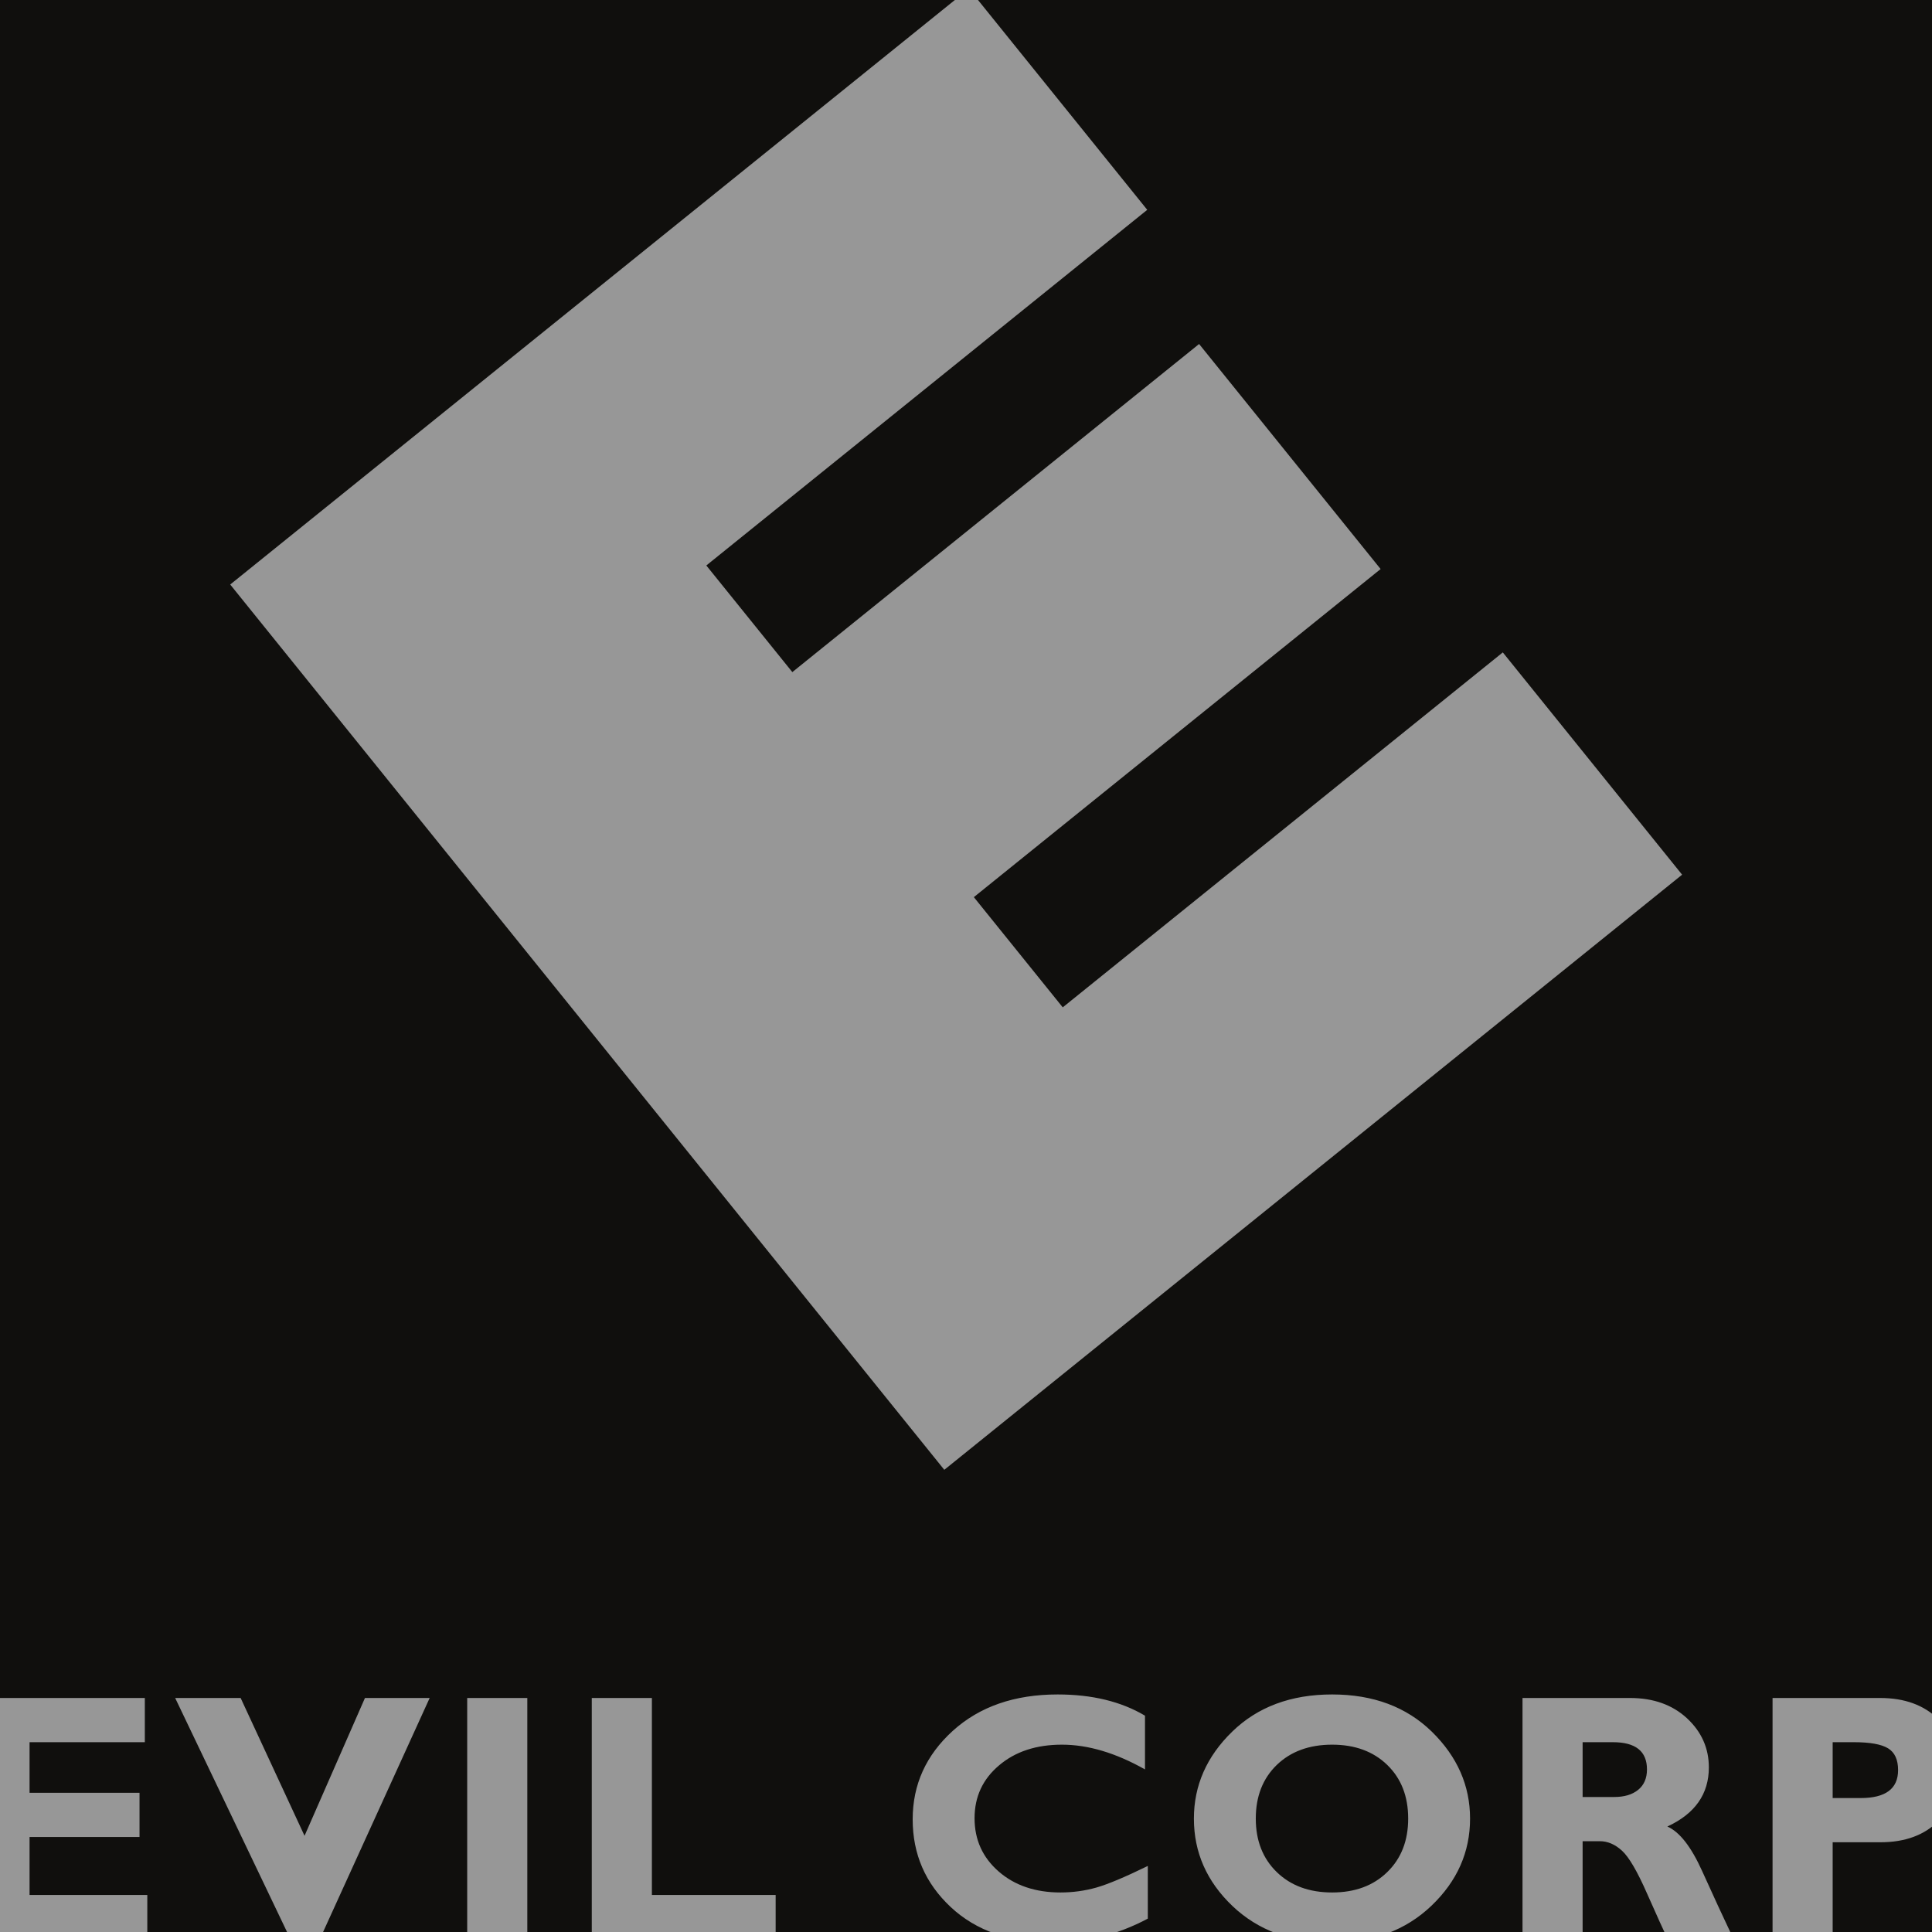 <?xml version="1.0" encoding="UTF-8" standalone="no" ?>
<!DOCTYPE svg PUBLIC "-//W3C//DTD SVG 1.1//EN" "http://www.w3.org/Graphics/SVG/1.1/DTD/svg11.dtd">
<svg xmlns="http://www.w3.org/2000/svg" xmlns:xlink="http://www.w3.org/1999/xlink" version="1.1" width="1080" height="1080" viewBox="0 0 1080 1080" xml:space="preserve">
<desc>Created with Fabric.js 5.2.4</desc>
<defs>
</defs>
<g transform="matrix(1 0 0 1 540 540)" id="34d47e8d-2403-468d-88d0-7a5afb23ee1e"  >
</g>
<g transform="matrix(1 0 0 1 540 540)" id="a477f706-2d35-42cb-a72c-98d866f7d799"  >
<rect style="stroke: none; stroke-width: 1; stroke-dasharray: none; stroke-linecap: butt; stroke-dashoffset: 0; stroke-linejoin: miter; stroke-miterlimit: 4; fill: rgb(255,255,255); fill-rule: nonzero; opacity: 1; visibility: hidden;" vector-effect="non-scaling-stroke"  x="-540" y="-540" rx="0" ry="0" width="1080" height="1080" />
</g>
<g transform="matrix(1 0 0 1 540 540)"  >
<g style="" vector-effect="non-scaling-stroke"   >
		<g transform="matrix(1.33 0 0 -1.33 -3.33 -3.33)"  >
<path style="stroke: none; stroke-width: 1; stroke-dasharray: none; stroke-linecap: butt; stroke-dashoffset: 0; stroke-linejoin: miter; stroke-miterlimit: 4; fill: rgb(16,15,13); fill-rule: nonzero; opacity: 1;" vector-effect="non-scaling-stroke"  transform=" translate(-1000, -1000)" d="M 0 0 L 2000 0 L 2000 2000 L 0 2000 Z" stroke-linecap="round" />
</g>
		<g transform="matrix(1.33 0 0 -1.33 262.91 476.59)" clip-path="url(#CLIPPATH_5)"  >
<clipPath id="CLIPPATH_5" >
	<path transform="matrix(1 0 0 1 -197.73 357.57) translate(-1000, -1000)" d="M 0 2000 L 2000 2000 L 2000 0 L 0 0 Z" stroke-linecap="round" />
</clipPath>
<path style="stroke: none; stroke-width: 1; stroke-dasharray: none; stroke-linecap: butt; stroke-dashoffset: 0; stroke-linejoin: miter; stroke-miterlimit: 4; fill: rgb(151,151,151); fill-rule: nonzero; opacity: 1;" vector-effect="non-scaling-stroke"  transform=" translate(166.59, 32.1)" d="M 0 0 L 0 -23.48 L 11.74 -23.48 C 22.243 -23.48 27.493 -19.567 27.493 -11.74 C 27.493 -7.33 26.081 -4.283 23.283 -2.575 C 20.483 -0.865 15.704 0 8.916 0 Z M -25.266 18.579 L 19.964 18.579 C 30.219 18.579 38.366 15.606 44.436 9.661 C 50.479 3.718 53.501 -3.316 53.501 -11.442 C 53.501 -19.863 50.504 -27.071 44.534 -33.065 C 38.565 -39.06 30.416 -42.058 20.111 -42.058 L 0 -42.058 L 0 -82.777 L -25.266 -82.777 Z M -105.098 0 L -105.098 -23.034 L -91.821 -23.034 C -87.587 -23.034 -84.242 -22.044 -81.766 -20.037 C -79.289 -18.03 -78.05 -15.157 -78.05 -11.442 C -78.05 -3.813 -82.831 0 -92.393 0 Z M -130.362 18.579 L -85.159 18.579 C -75.351 18.579 -67.374 15.729 -61.231 10.058 C -55.112 4.36 -52.042 -2.525 -52.042 -10.6 C -52.042 -21.797 -57.863 -30.07 -69.48 -35.443 C -64.353 -37.698 -59.498 -43.914 -54.915 -54.046 C -50.333 -64.2 -45.899 -73.787 -41.64 -82.777 L -69.281 -82.777 C -70.941 -79.433 -73.84 -73.067 -77.976 -63.704 C -82.088 -54.316 -85.629 -48.274 -88.527 -45.623 C -91.45 -42.949 -94.546 -41.611 -97.891 -41.611 L -105.098 -41.611 L -105.098 -82.777 L -130.362 -82.777 z M -210.369 -63.162 C -200.783 -63.162 -193.055 -60.313 -187.209 -54.591 C -181.339 -48.893 -178.416 -41.389 -178.416 -32.101 C -178.416 -22.762 -181.339 -15.256 -187.209 -9.56 C -193.055 -3.887 -200.783 -1.039 -210.369 -1.039 C -220.004 -1.039 -227.757 -3.887 -233.652 -9.56 C -239.522 -15.256 -242.469 -22.762 -242.469 -32.101 C -242.469 -41.389 -239.522 -48.893 -233.652 -54.591 C -227.757 -60.313 -220.004 -63.162 -210.369 -63.162 M -210.369 20.065 C -193.104 20.065 -179.135 14.838 -168.435 4.387 C -157.758 -6.091 -152.408 -18.255 -152.408 -32.124 C -152.408 -46.219 -157.834 -58.429 -168.657 -68.76 C -179.482 -79.087 -193.402 -84.263 -210.369 -84.263 C -227.533 -84.263 -241.502 -79.111 -252.303 -68.831 C -263.076 -58.527 -268.479 -46.317 -268.479 -32.124 C -268.479 -18.203 -263.128 -6.018 -252.403 4.41 C -241.701 14.838 -227.684 20.065 -210.369 20.065 M -287.85 -52.014 L -287.85 -74.158 C -300.53 -80.895 -313.808 -84.263 -327.678 -84.263 C -345.686 -84.263 -360.003 -79.286 -370.677 -69.303 C -381.353 -59.32 -386.679 -47.035 -386.679 -32.423 C -386.679 -17.808 -381.055 -5.424 -369.811 4.781 C -358.564 14.961 -343.877 20.065 -325.746 20.065 C -311.28 20.065 -299.045 17.092 -289.037 11.146 L -289.037 -11.442 C -301.322 -4.507 -312.965 -1.039 -323.937 -1.039 C -334.737 -1.039 -343.555 -3.937 -350.392 -9.759 C -357.251 -15.554 -360.67 -22.961 -360.67 -31.95 C -360.67 -40.991 -357.302 -48.448 -350.54 -54.344 C -343.802 -60.212 -335.134 -63.162 -324.581 -63.162 C -319.356 -63.162 -314.327 -62.466 -309.497 -61.104 C -304.643 -59.719 -297.435 -56.696 -287.85 -52.014" stroke-linecap="round" />
</g>
		<g transform="matrix(1.33 0 0 -1.33 -331.75 477.59)" clip-path="url(#CLIPPATH_6)"  >
<clipPath id="CLIPPATH_6" >
	<path transform="matrix(1 0 0 1 248.4 358.32) translate(-1000, -1000)" d="M 0 2000 L 2000 2000 L 2000 0 L 0 0 Z" stroke-linecap="round" />
</clipPath>
<path style="stroke: none; stroke-width: 1; stroke-dasharray: none; stroke-linecap: butt; stroke-dashoffset: 0; stroke-linejoin: miter; stroke-miterlimit: 4; fill: rgb(151,151,151); fill-rule: nonzero; opacity: 1;" vector-effect="non-scaling-stroke"  transform=" translate(169.43, -31.36)" d="M 0 0 L 0 -18.577 L -77.28 -18.577 L -77.28 82.779 L -52.015 82.779 L -52.015 0 Z M -104.378 -18.577 L -129.643 -18.577 L -129.643 82.779 L -104.378 82.779 z M -145.424 82.779 L -192.263 -20.062 L -203.211 -20.062 L -252.378 82.779 L -224.86 82.779 L -198.009 24.868 L -172.622 82.779 z M -264.096 0 L -264.096 -18.577 L -338.85 -18.577 L -338.85 82.779 L -265.137 82.779 L -265.137 64.2 L -313.584 64.2 L -313.584 42.949 L -267.366 42.949 L -267.366 24.372 L -313.584 24.372 L -313.584 0 Z" stroke-linecap="round" />
</g>
		<g transform="matrix(1.33 0 0 -1.33 -5.5 -132.34)" clip-path="url(#CLIPPATH_7)"  >
<clipPath id="CLIPPATH_7" >
	<path transform="matrix(1 0 0 1 3.36 -98.48) translate(-1000, -1000)" d="M 0 2000 L 2000 2000 L 2000 0 L 0 0 Z" stroke-linecap="round" />
</clipPath>
<path style="stroke: none; stroke-width: 1; stroke-dasharray: none; stroke-linecap: butt; stroke-dashoffset: 0; stroke-linejoin: miter; stroke-miterlimit: 4; fill: rgb(151,151,151); fill-rule: evenodd; opacity: 1;" vector-effect="non-scaling-stroke"  transform=" translate(-105.01, 68.84)" d="M 0 0 L 185.321 149.481 L 110.356 242.422 L -200.111 -8.004 L 100.024 -380.098 L 410.13 -129.962 L 334.767 -36.533 L 149.808 -185.725 L 112.444 -139.402 L 283.411 -1.5 L 207.118 93.086 L 36.151 -44.818 Z" stroke-linecap="round" />
</g>
</g>
</g>
</svg>
